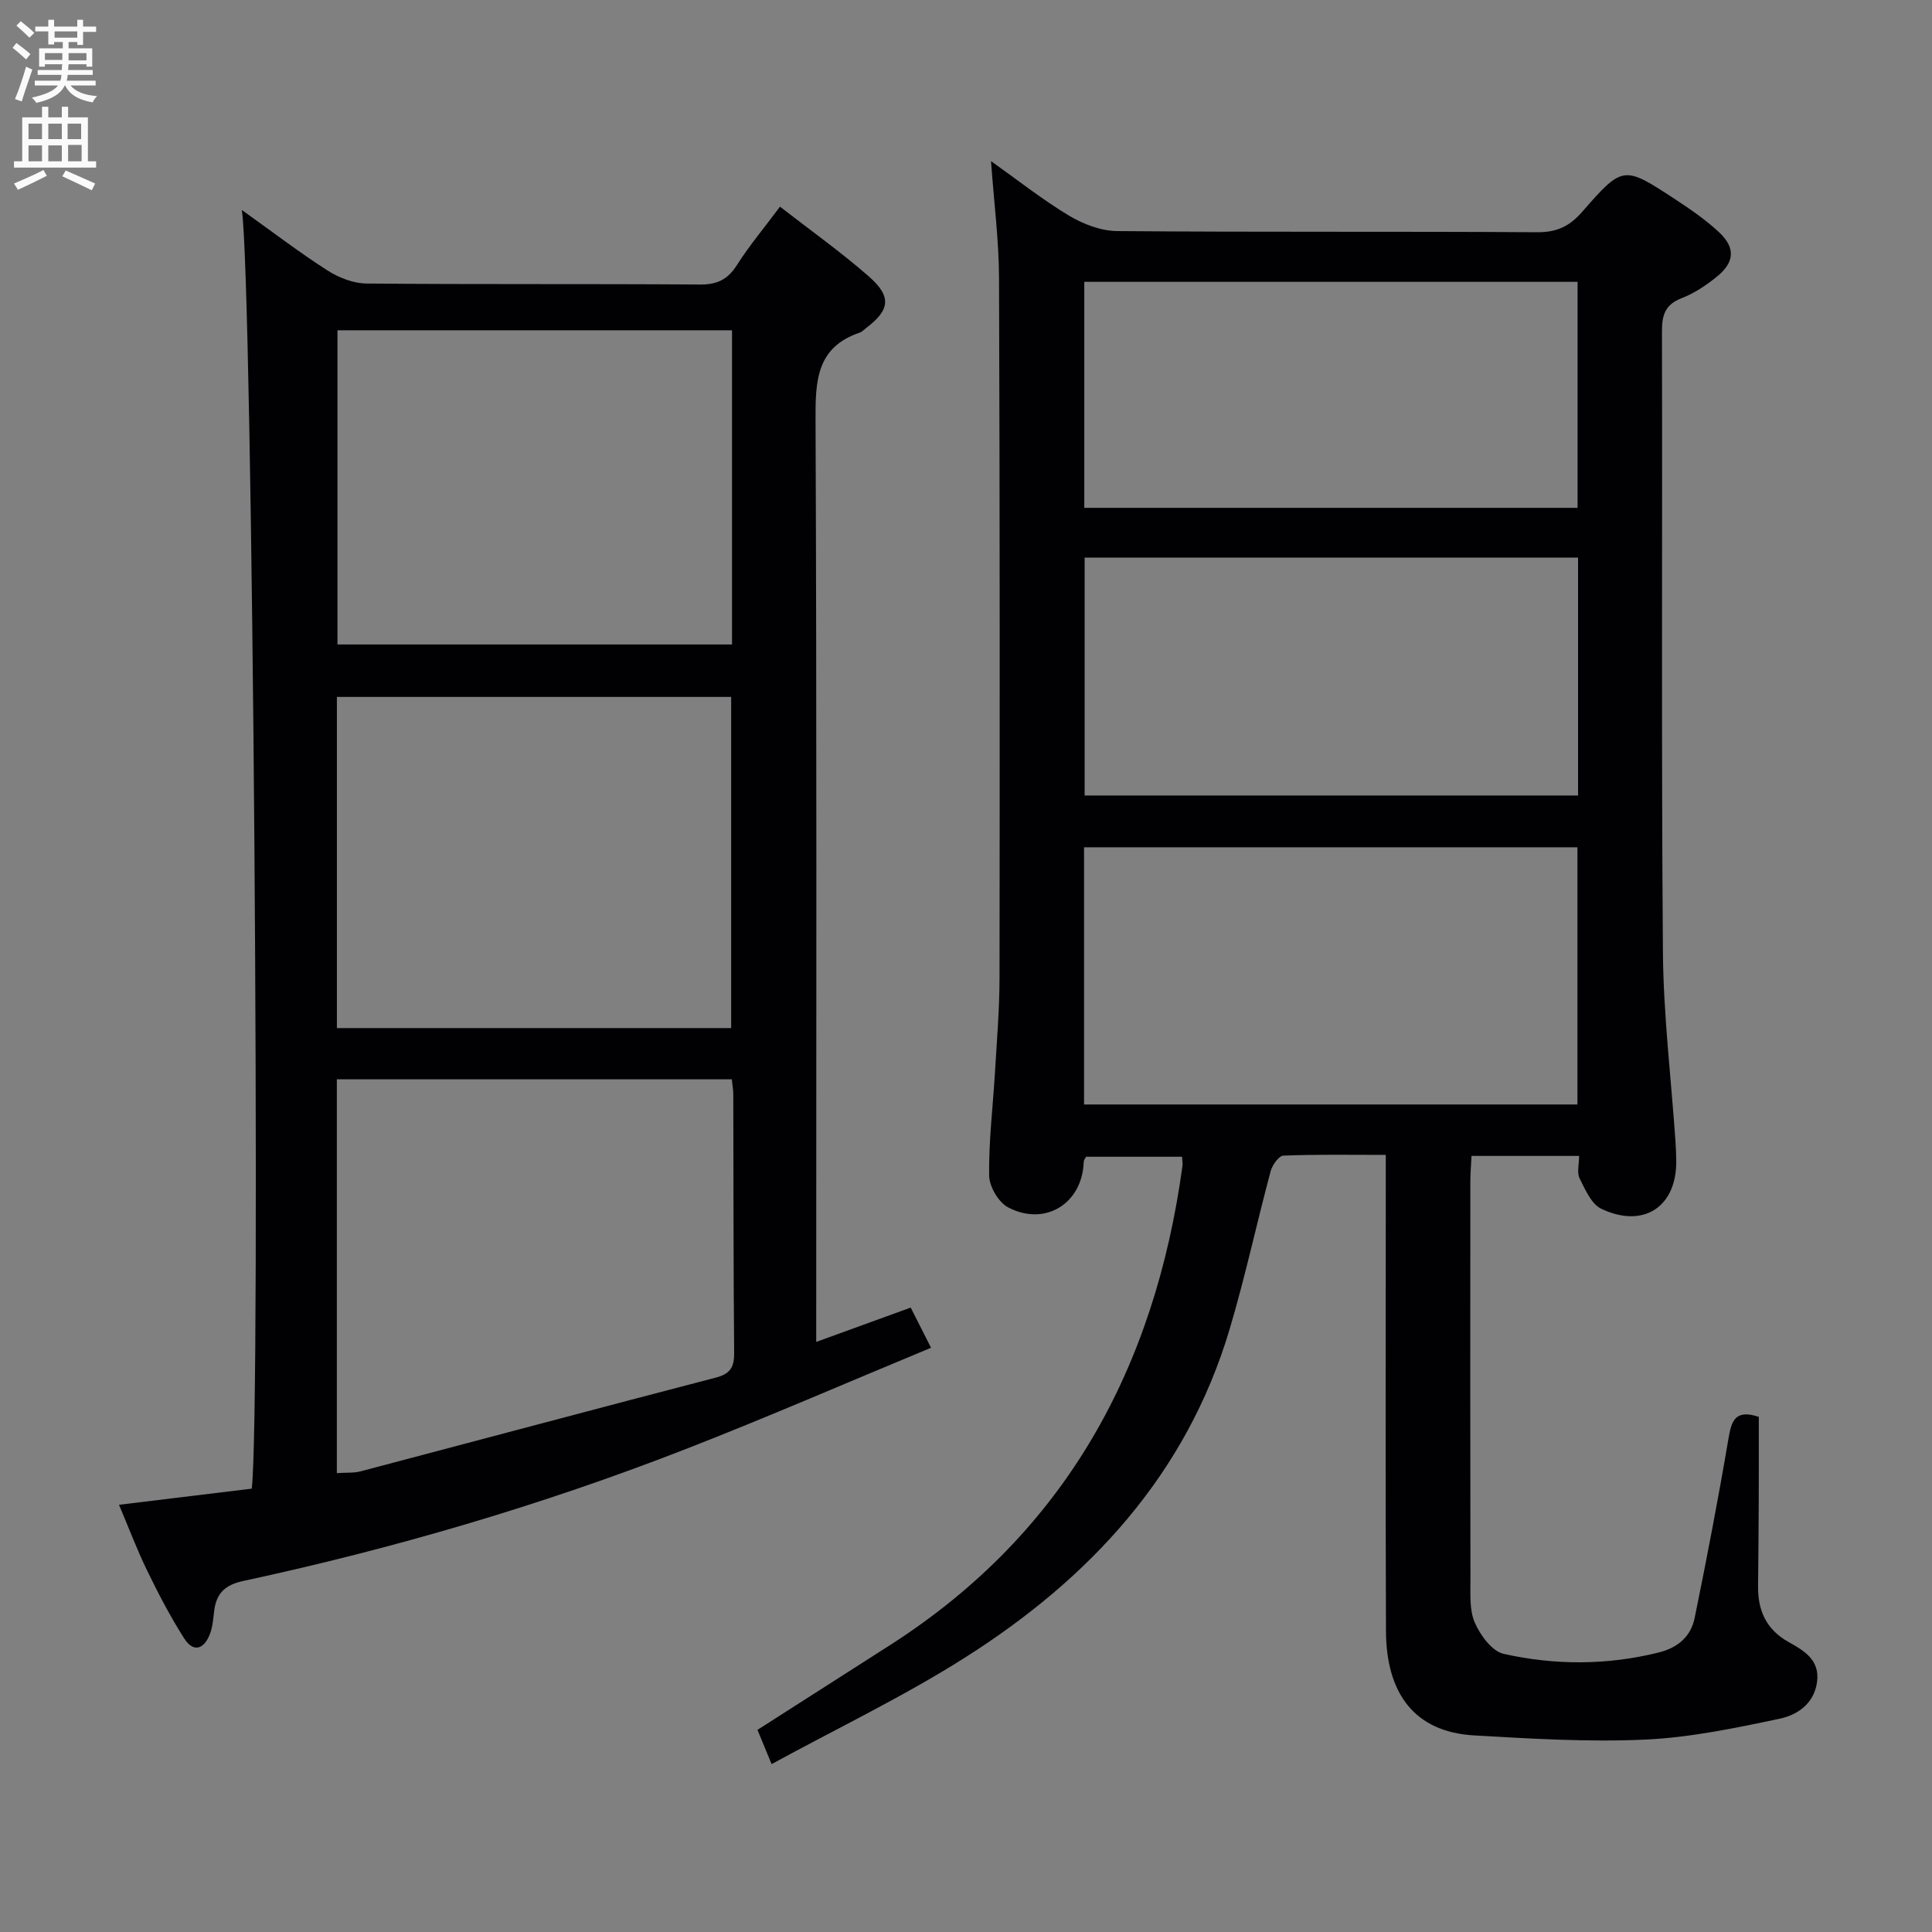 <svg enable-background="new 0 0 400 400" viewBox="0 0 400 400" xmlns="http://www.w3.org/2000/svg"><rect x="0" y="0" width="400" height="400" fill="#808080" stroke="none"/><path d="m326.94 239.32c-7.51 0-14.62 0-22.28 0-.08 1.79-.24 3.56-.24 5.33-.02 27.49-.03 54.99.02 82.48.01 2.97-.23 6.26.91 8.84 1.14 2.59 3.55 5.9 5.95 6.44 10.62 2.38 21.39 2.38 32.08-.27 4.01-.99 6.69-3.31 7.48-7.16 2.52-12.32 4.89-24.68 6.99-37.07.63-3.68 1.32-6.2 6.29-4.57 0 5.56.02 11.32-.01 17.08-.02 6-.08 11.99-.14 17.99-.05 5.04 1.68 8.97 6.33 11.56 3.16 1.76 6.53 3.7 5.87 8.33-.64 4.53-4.16 6.79-7.77 7.55-9.21 1.94-18.56 3.9-27.92 4.32-11.73.53-23.54-.2-35.28-.87-12.44-.71-18.23-8.77-18.27-21.67-.12-30.83-.04-61.65-.04-92.48 0-1.8 0-3.6 0-6.04-7.33 0-14.28-.13-21.2.15-.94.04-2.29 1.94-2.63 3.2-2.92 10.9-5.29 21.96-8.51 32.77-8.97 30.1-29 51.63-54.85 68-12.7 8.05-26.36 14.58-39.97 22.01-1.32-3.21-2.12-5.15-2.92-7.09 9.36-5.98 18.44-11.78 27.51-17.59 36.26-23.25 54.75-57.33 60.48-99.19.07-.48-.04-.99-.09-1.88-6.56 0-13.12 0-19.87 0-.11.24-.48.66-.49 1.09-.28 8.56-7.94 13.42-15.64 9.4-1.99-1.04-3.91-4.32-3.94-6.59-.09-7.13.78-14.27 1.21-21.4.38-6.47.93-12.95.94-19.43.06-48.32.07-96.64-.1-144.96-.03-7.89-1.06-15.77-1.66-24.24 5.55 3.94 10.62 7.96 16.12 11.27 2.94 1.76 6.61 3.18 9.97 3.21 28.99.25 57.99.05 86.98.24 4.07.03 6.69-1.21 9.33-4.23 8.42-9.64 8.58-9.58 19.19-2.63 3.19 2.09 6.38 4.28 9.15 6.87 3.45 3.23 3.21 6.24-.51 9.23-2.18 1.76-4.62 3.4-7.21 4.4-3.41 1.31-4.12 3.45-4.11 6.85.11 42.82-.14 85.65.2 128.47.1 13.1 1.7 26.19 2.6 39.28.09 1.33.14 2.66.16 3.99.11 9.53-6.75 14.13-15.53 9.95-2.06-.98-3.33-4.01-4.5-6.33-.56-1.21-.08-2.92-.08-4.61zm-102.5-10.65h102.15c0-18.02 0-35.7 0-53.25-34.27 0-68.13 0-102.15 0zm.12-113.23v49.26h102.16c0-16.54 0-32.77 0-49.26-34.14 0-68.02 0-102.16 0zm-.07-57.09v46.79h102.13c0-15.84 0-31.23 0-46.79-34.12 0-67.87 0-102.13 0z" fill="#010104"/><path d="m24.64 311.55c9.62-1.17 18.64-2.26 27.48-3.34 1.96-16.03.2-251.42-2.06-264.74 6.28 4.48 11.85 8.75 17.73 12.52 2.35 1.5 5.38 2.69 8.11 2.71 22.99.21 45.98.04 68.97.21 3.59.03 5.79-1.02 7.71-4.04 2.58-4.06 5.7-7.77 8.91-12.08 6.22 4.84 12.56 9.34 18.38 14.43 4.81 4.21 4.39 6.99-.62 10.75-.4.3-.76.72-1.21.88-9.04 3.04-9.23 10.04-9.19 18.12.26 61.64.14 123.28.14 184.93v5.93c6.83-2.48 13.03-4.74 19.56-7.11 1.31 2.6 2.56 5.06 4.21 8.32-17.3 7.17-34.03 14.45-51.03 21.07-29.72 11.57-60.27 20.52-91.44 27.23-3.66.79-5.47 2.52-5.93 6.06-.21 1.63-.31 3.34-.88 4.86-1.19 3.14-3.39 4.04-5.37.92-2.84-4.47-5.31-9.19-7.62-13.96-2.15-4.42-3.89-9.04-5.85-13.67zm45.1-6.56c1.95-.13 3.49.01 4.9-.36 24.52-6.46 49.01-13.03 73.56-19.41 3.06-.8 3.83-2.22 3.8-5.18-.16-17.82-.13-35.64-.18-53.46 0-.96-.18-1.91-.31-3.12-27.34 0-54.39 0-81.77 0zm81.64-92.14c0-22.9 0-45.72 0-68.56-27.4 0-54.36 0-81.63 0v68.56zm.18-144.47c-27.55 0-54.47 0-81.69 0v65.05h81.69c0-21.81 0-43.21 0-65.05z" fill="#010104"/><g fill="#fbfafa"><path d="m2.6 9.9.8-1c.9.7 1.9 1.4 2.9 2.3l-.9 1.1c-1.1-1-2-1.8-2.8-2.4zm.5 10.6c.9-2.1 1.6-4.3 2.3-6.7.4.2.8.4 1.3.6-.7 2.1-1.5 4.3-2.2 6.6zm.3-15.2.9-.9c1 .8 2 1.6 2.8 2.4l-1 1c-.9-.9-1.8-1.7-2.7-2.5zm12.6-1.2h1.2v1.4h2.7v1.1h-2.7v2.7h-1.2v-.6h-1.8v1.3h4.9v3.8h-1.2v-.5h-3.7c0 .4-.1.9-.1 1.2h5.1v1h-5.2c0 .5-.1.9-.2 1.2h6v1h-5.2c1.1 1.3 2.9 2 5.5 2.2-.4.4-.7.8-.9 1.3-2.9-.5-4.8-1.6-5.7-3.5h-.1c-.8 1.7-2.7 2.9-5.9 3.6-.2-.4-.6-.8-.9-1.1 2.8-.6 4.6-1.4 5.4-2.5h-4.8v-1h5.3c.1-.3.2-.7.2-1.2h-4.9v-1h5c0-.4 0-.8.1-1.2h-3.6v.5h-1.2v-3.8h4.9v-1.3h-1.8v.5h-1.2v-2.7h-2.7v-1h2.7v-1.4h1.2v1.4h4.8zm-6.7 8.3h3.6c0-.4 0-.9 0-1.4h-3.6zm1.9-4.6h4.8v-1.3h-4.7v1.3zm6.7 3.2h-3.7v1.5h3.7z"/><path d="m8.7 22.1h1.3v2.2h2.8v-2.2h1.3v2.2h4.1v9.1h1.7v1.3h-17v-1.3h1.7v-9.1h4.1zm.3 13.1.7 1.2c-1.8.9-3.8 1.9-6 2.9-.2-.4-.5-.8-.8-1.3 2.3-1 4.4-1.9 6.1-2.8zm-3.1-6.4h2.8v-3.2h-2.8zm0 4.6h2.8v-3.3h-2.8zm4.1-4.6h2.8v-3.2h-2.8zm0 4.6h2.8v-3.3h-2.8zm3.6 1.9c2.1.9 4.1 1.8 6.1 2.7l-.7 1.4c-2.2-1.1-4.2-2-6.1-2.9zm3.2-9.7h-2.8v3.2h2.8zm-2.7 7.8h2.8v-3.4h-2.8z"/></g></svg>